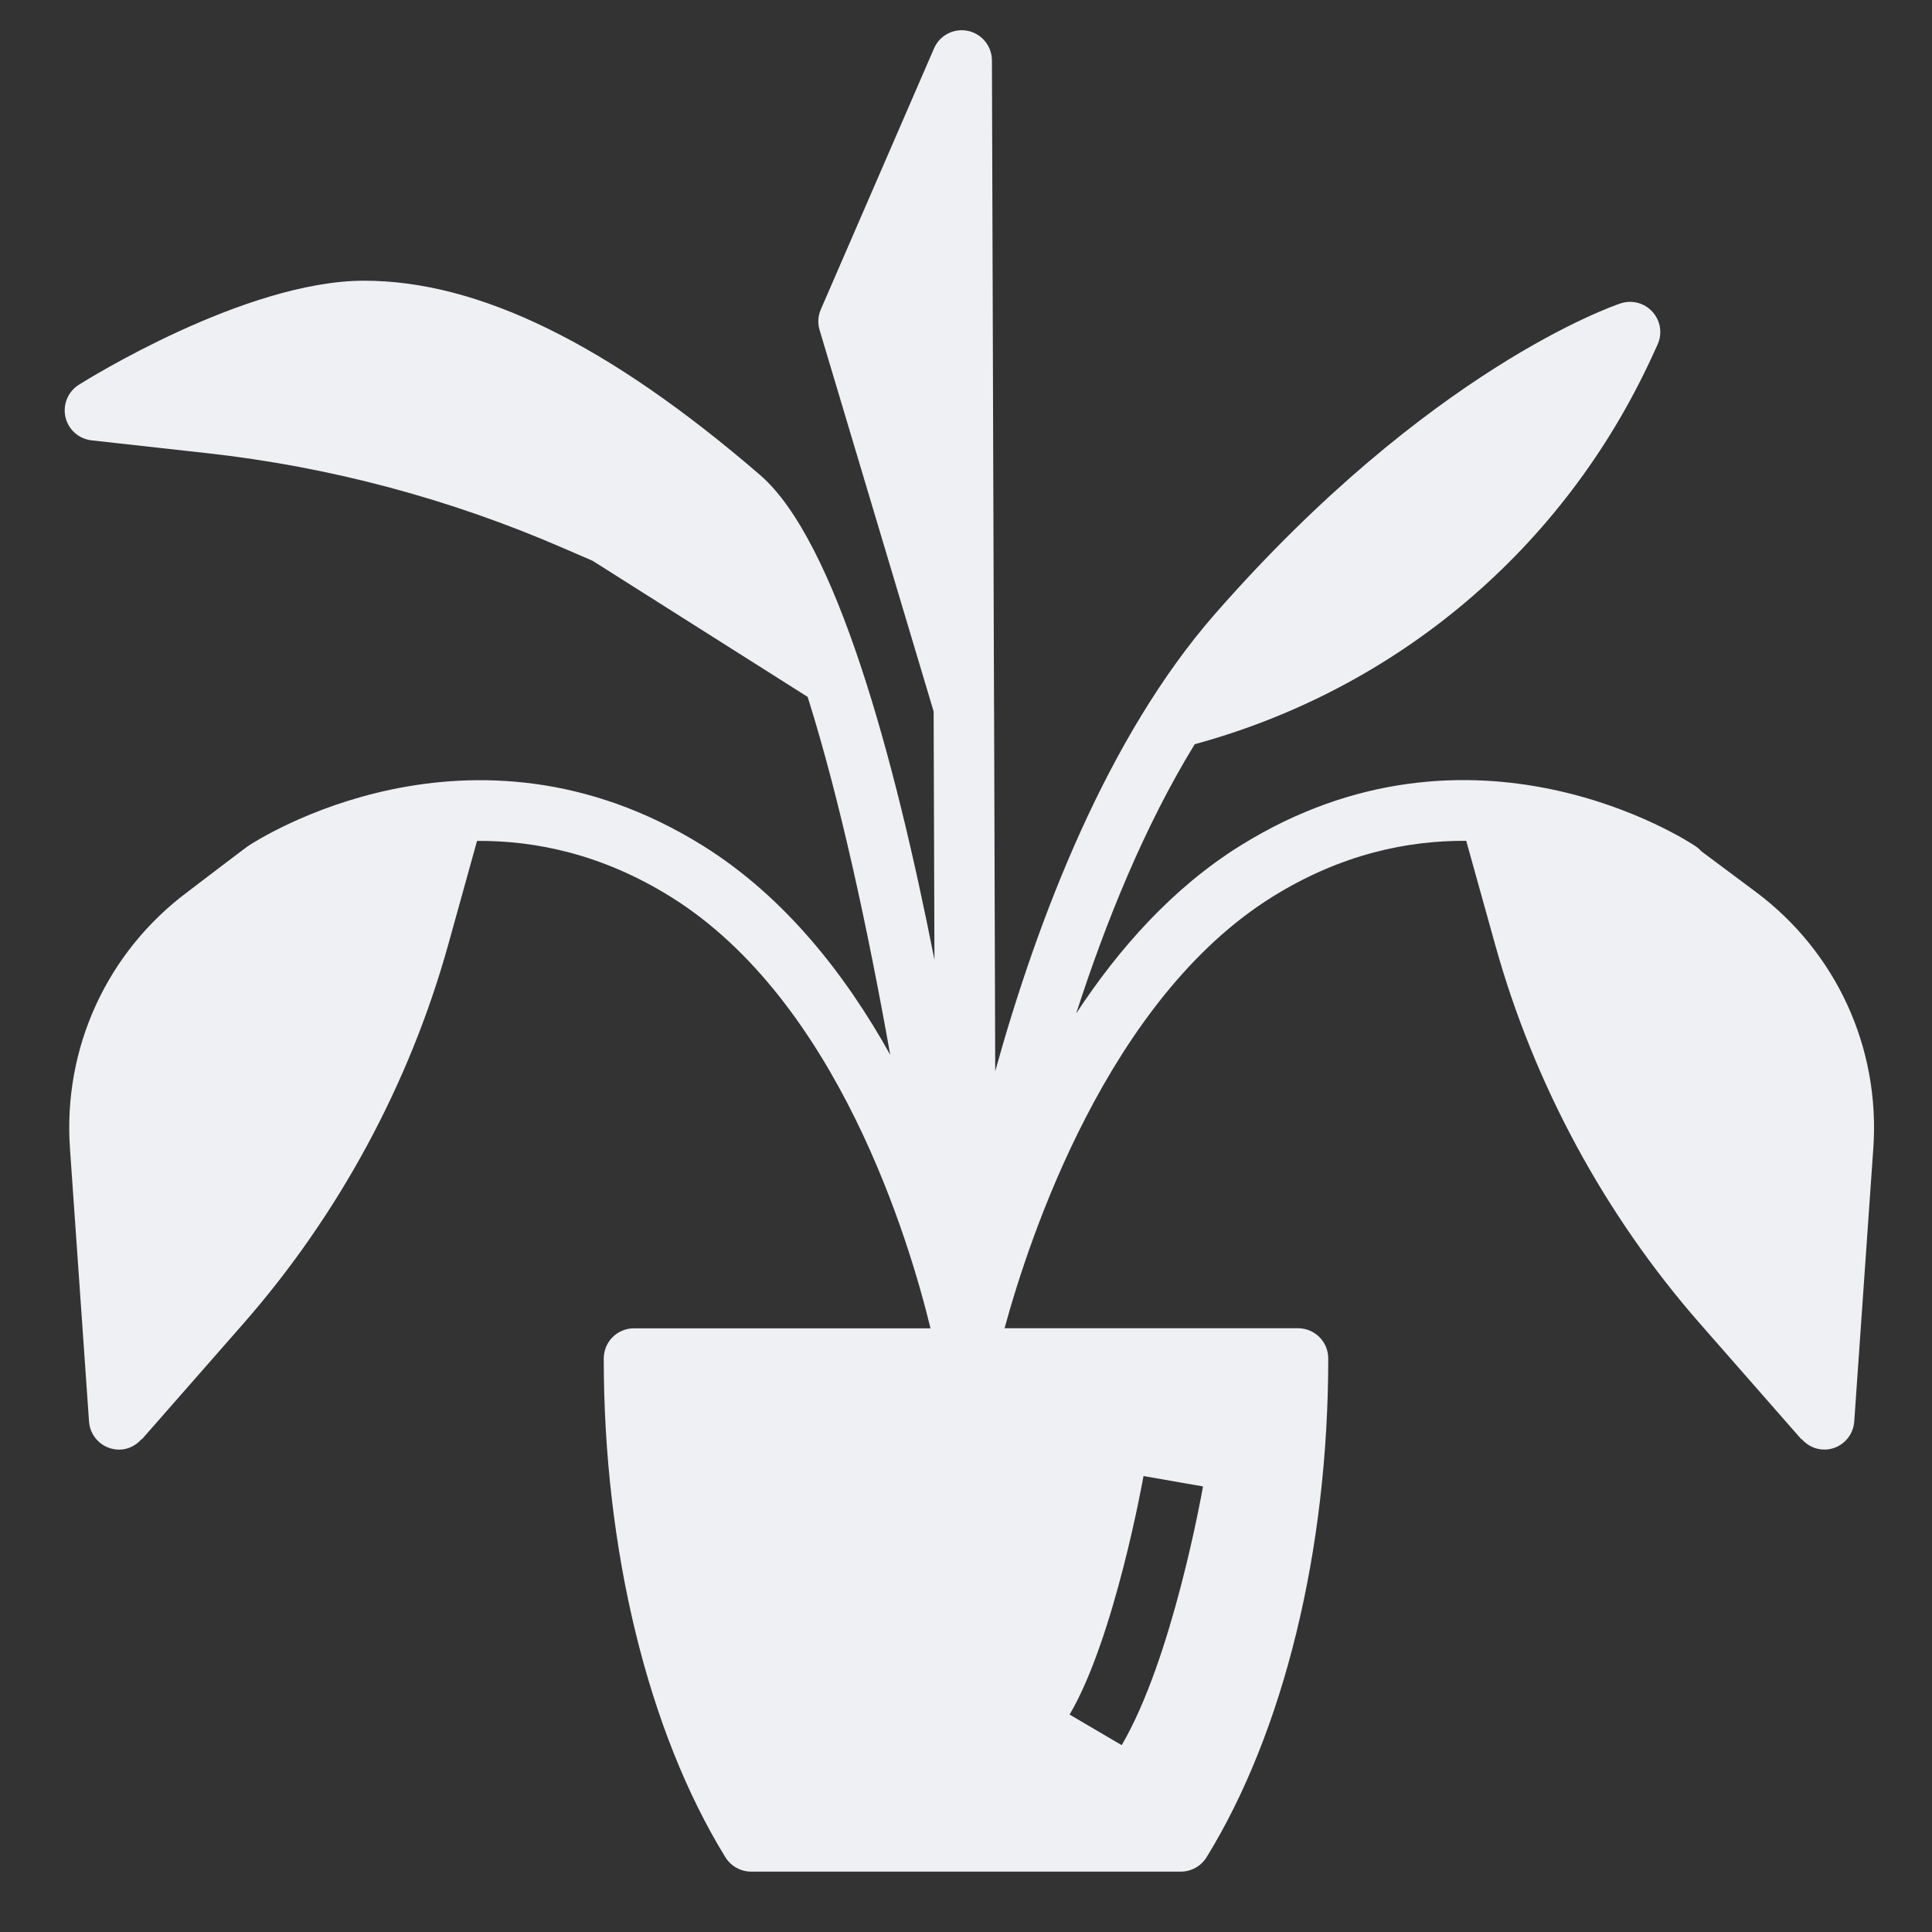 <svg width="24" height="24" viewBox="0 0 24 24" fill="none" xmlns="http://www.w3.org/2000/svg">
<rect x="0" y="0" width="24" height="24" fill="#333333" stroke="none"/>
<path d="M21.808 11.077L21.135 10.575C21.113 10.551 21.088 10.528 21.06 10.51C20.948 10.435 18.295 8.709 15.411 10.503C14.57 11.026 13.899 11.782 13.369 12.589C13.735 11.455 14.216 10.265 14.841 9.245C17.359 8.558 19.423 6.813 20.519 4.437L20.59 4.282C20.653 4.146 20.629 3.986 20.529 3.875C20.429 3.763 20.273 3.722 20.131 3.769C20.035 3.801 17.754 4.586 15.092 7.628C13.751 9.161 12.89 11.413 12.363 13.306L12.349 8.878L12.348 8.727L12.322 0.749C12.321 0.572 12.196 0.419 12.022 0.383C11.848 0.348 11.673 0.438 11.603 0.601L10.197 3.843C10.161 3.924 10.156 4.014 10.181 4.099L11.598 8.838L11.608 11.923C11.112 9.404 10.384 6.712 9.439 5.898C7.556 4.275 5.949 3.487 4.523 3.487C3.046 3.487 1.062 4.727 0.979 4.78C0.844 4.865 0.778 5.026 0.813 5.181C0.849 5.337 0.979 5.452 1.137 5.47L2.569 5.629C4.101 5.799 5.594 6.198 7.007 6.813L7.361 6.966L10.033 8.657C10.437 9.939 10.786 11.571 11.059 13.104C10.508 12.114 9.752 11.141 8.729 10.504C5.846 8.71 3.191 10.437 3.08 10.511C3.052 10.529 2.332 11.078 2.332 11.078C1.329 11.826 0.782 13.017 0.869 14.265L1.106 17.659C1.119 17.842 1.262 17.989 1.445 18.006C1.457 18.007 1.468 18.008 1.481 18.008C1.591 18.008 1.689 17.956 1.759 17.877L1.762 17.88L3.021 16.445C4.206 15.094 5.087 13.465 5.568 11.735L5.926 10.446C6.652 10.441 7.48 10.61 8.333 11.141C10.412 12.434 11.301 15.436 11.559 16.501H7.875C7.667 16.501 7.5 16.669 7.5 16.876C7.5 19.254 8.051 21.513 9.012 23.073C9.081 23.183 9.202 23.25 9.332 23.25H14.668C14.798 23.25 14.919 23.183 14.988 23.072C15.949 21.512 16.5 19.254 16.5 16.875C16.5 16.668 16.332 16.5 16.125 16.5H12.479C12.787 15.37 13.763 12.412 15.807 11.14C16.66 10.609 17.489 10.44 18.214 10.445L18.573 11.734C19.054 13.465 19.934 15.093 21.119 16.444L22.378 17.88L22.381 17.877C22.451 17.956 22.55 18.007 22.66 18.007C22.672 18.007 22.683 18.007 22.696 18.006C22.878 17.989 23.021 17.842 23.034 17.659L23.271 14.264C23.358 13.016 22.811 11.824 21.808 11.077V11.077ZM14.205 18.336L14.944 18.465C14.929 18.552 14.563 20.608 13.934 21.679L13.287 21.299C13.848 20.346 14.202 18.355 14.205 18.336V18.336Z" fill="#EFF0F3"/>
</svg>
